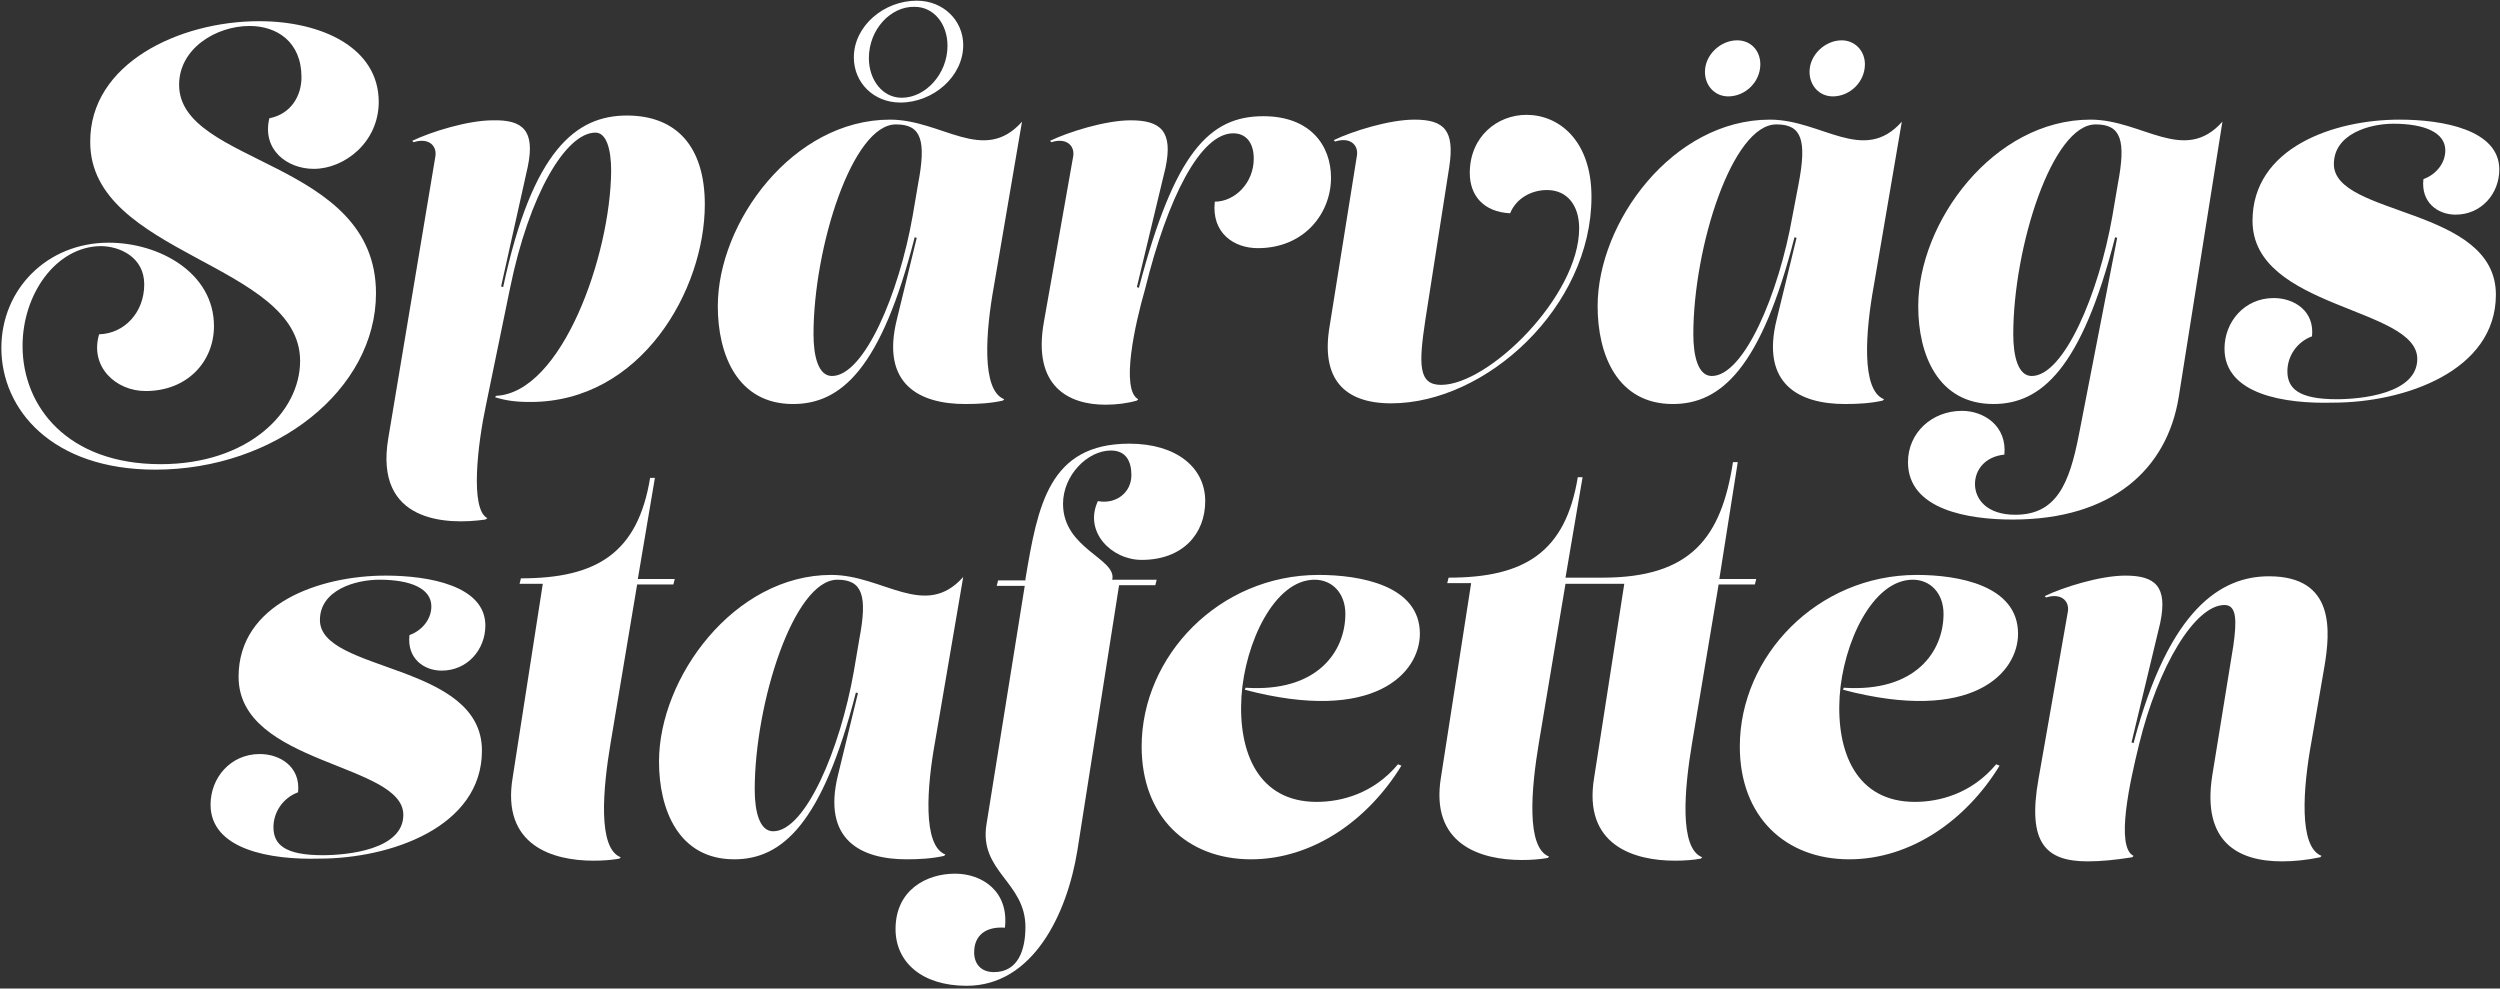 <?xml version="1.0" encoding="utf-8"?>
<!-- Generator: Adobe Illustrator 22.0.1, SVG Export Plug-In . SVG Version: 6.00 Build 0)  -->
<svg version="1.1" id="Lager_1" xmlns="http://www.w3.org/2000/svg" xmlns:xlink="http://www.w3.org/1999/xlink" x="0px" y="0px"
	 viewBox="0 0 365.7 144.6" style="enable-background:new 0 0 365.7 144.6;" xml:space="preserve">
<rect x="0" y="0" width="365.7" height="144.6" fill="#333333" stroke="none"/>
<style type="text/css">
	.st0{fill:#FFFFFF;}
</style>
<g>
	<g>
		<path class="st0" d="M37.9,3.1c9.2,0,17.5,3.9,17.5,11.8c0,5.9-5,9.8-9.5,9.8c-3.9,0-7.6-2.8-6.5-7.4c3.1-0.6,4.7-3.2,4.7-6
			c0-5.2-3.6-7.5-7.6-7.5c-4.9,0-10.3,3.3-10.3,8.6c0,11.8,28.8,10.9,28.8,30.5c0,14.1-14.7,25.8-32.3,25.8
			c-15.1,0-22.5-8.8-22.5-17.8c0-8.6,6.7-15.4,15.7-15.4c7.4,0,15.4,4.4,15.4,12.2c0,5.2-3.9,9.5-10,9.5c-4.4,0-8.2-3.6-6.8-8.3
			c3.7-0.1,6.6-3.2,6.6-7.3c0-4-3.6-5.6-6.4-5.6C8.2,36.1,3.3,43,3.3,50.6c0,8.9,6.6,17.3,20.2,17.3c12.8,0,20.4-7.6,20.4-15.1
			c0-14.3-30.7-15.5-30.7-32C13.1,9.3,26.2,3.1,37.9,3.1"/>
		<path class="st0" d="M77.2,24.4l-3.9,17.5l0.3,0.1c4.3-20.1,10.7-25.1,18.1-25.1c7.3,0,11.4,4.6,11.4,13
			c0,12.5-9.3,28.9-25.5,28.9c-2.2,0-3.6-0.2-5.2-0.7l0.2-0.2c9.6-0.5,16.7-20.5,16.8-32.9c0-3.2-0.7-5.6-2.3-5.6
			c-4.3,0-9.7,9-12.5,22.8l-3.5,17c-1.2,5.6-2.4,15.3,0.2,16.6L71,76c-5.6,0.8-16.3,0.5-14.2-11.9l6.9-41.3c0.2-1.5-1-2.7-3.2-2
			l-0.2-0.2c2.7-1.3,8.1-3,11.8-3C76.5,17.5,78.3,19.1,77.2,24.4"/>
		<path class="st0" d="M127.1,8.5c0,3.2,2,5.8,4.8,5.8c3.5,0,6.7-3.5,6.7-7.6c0-3.2-2-5.7-4.8-5.7C130.3,0.9,127.1,4.3,127.1,8.5
			 M140.9,6.6c0,4.6-4.4,8.4-9.2,8.4c-3.9,0-6.8-2.9-6.8-6.6c0-4.6,4.4-8.3,9.2-8.3C138,0.1,140.9,3,140.9,6.6 M119,48.9
			c0,3.2,0.7,6.1,2.7,6.1c4.7,0,9.8-12,11.8-23.4l0.8-4.7c1.2-6.3,0.5-8.7-3.2-8.7C124.7,18.1,119,36.2,119,48.9 M145.4,41.8
			c-1.2,6.6-1.9,15.3,1.5,16.6l-0.2,0.2c-1.8,0.4-3.6,0.5-5.5,0.5c-6.6,0-12.4-2.8-10-12.4l2.9-11.9l-0.3-0.1
			C128.9,54,123,59.1,116,59.1c-8.1,0-11-7.2-11-14.3c0-12.3,11-27.3,25.2-27.3c7.6,0,13.7,6.6,19.3,0.3L145.4,41.8z"/>
		<path class="st0" d="M166.5,58.4l-0.2,0.2c-1.4,0.4-3,0.6-4.6,0.6c-5.3,0-10.7-2.6-9-12.1l4.3-24.3c0.2-1.5-1-2.7-3.2-2l-0.2-0.2
			c2.7-1.3,8.1-3,11.8-3c4.4,0,6.2,1.6,5.1,6.9l-4.2,17.5l0.3,0.1c5.2-19.8,10.3-25.1,18.2-25.1c6.9,0,9.9,4.3,9.9,9
			c0,5.2-3.9,10.3-10.7,10.3c-3.5,0-6.8-2.2-6.3-6.8c2.9,0,5.7-2.7,5.7-6.3c0-2.4-1.2-3.7-3-3.7c-4.8,0-9.6,9.4-12.9,22.8
			C166,47.5,163.9,57,166.5,58.4"/>
		<path class="st0" d="M208.5,46.8c-1,6.6-1,9.5,2.3,9.5c7,0,20.2-13,20.2-22.9c0-3.3-1.7-5.6-4.7-5.6c-2.3,0-4.5,1.2-5.4,3.4
			c-3.9-0.2-5.9-2.6-5.9-5.9c0-5.3,4-8.5,8.3-8.5c4.7,0,9.5,3.7,9.5,12c0,16.1-15.4,30.2-29.3,30.2c-7,0-10.3-3.7-9-11.3l4-25
			c0.2-1.5-1-2.7-3.2-2l-0.2-0.2c2.7-1.3,8.1-3,11.8-3c4.4,0,5.9,1.6,5.1,6.9L208.5,46.8z"/>
		<path class="st0" d="M272.8,9.4c0,2.6-2.2,4.7-4.7,4.7c-1.9,0-3.4-1.5-3.4-3.6c0-2.5,2.3-4.6,4.7-4.6
			C271.4,5.9,272.8,7.5,272.8,9.4 M257.5,9.4c0,2.6-2.2,4.7-4.7,4.7c-1.9,0-3.4-1.5-3.4-3.6c0-2.5,2.3-4.6,4.7-4.6
			C256.2,5.9,257.5,7.5,257.5,9.4 M247.7,48.9c0,3.2,0.7,6.1,2.7,6.1c4.7,0,9.8-12,11.8-23.4l0.9-4.7c1.2-6.3,0.5-8.7-3.2-8.7
			C253.4,18.1,247.7,36.2,247.7,48.9 M274.1,41.8c-1.2,6.6-1.9,15.3,1.5,16.6l-0.2,0.2c-1.8,0.4-3.6,0.5-5.5,0.5
			c-6.6,0-12.4-2.8-10-12.4l2.9-11.9l-0.3-0.1c-4.9,19.2-10.8,24.4-17.8,24.4c-8.1,0-11-7.2-11-14.3c0-12.3,11-27.3,25.2-27.3
			c7.6,0,13.7,6.6,19.3,0.3L274.1,41.8z"/>
		<path class="st0" d="M294.5,48.9c0,3.2,0.7,6.1,2.7,6.1c4.7,0,9.8-12,11.8-23.4l0.8-4.7c1.2-6.3,0.5-8.7-3.2-8.7
			C300.2,18.1,294.5,36.2,294.5,48.9 M318.7,58.1C317,68.6,309,76,294.4,76c-6.4,0-15.3-1.4-15.3-8.4c0-4.3,3.5-7.5,7.9-7.5
			c3.2,0,6.6,2.2,6.2,6.4c-2.9,0.3-4.3,2.3-4.3,4.3c0,2.2,1.7,4.5,5.9,4.5c6,0,7.9-4.5,9.3-11.7l5.6-28.8l-0.3-0.1
			c-4.9,19.2-10.8,24.4-17.8,24.4c-8.1,0-11-7.2-11-14.3c0-12.3,11-27.3,25.2-27.3c7.6,0,13.7,6.6,19.3,0.3L318.7,58.1z"/>
		<path class="st0" d="M325.4,51c0-3.9,2.9-7.4,7.2-7.4c3,0,6,1.9,5.6,5.6c-2.2,0.8-3.6,2.9-3.6,5.1c0,2.5,1.6,4.1,7.2,4.1
			c3.6,0,11.8-0.8,11.8-5.9c0-7.6-24.1-7.3-24.1-20.2c0-10.7,11.9-14.8,21.5-14.8c6.4,0,14.6,1.5,14.6,7.3c0,3.5-2.6,6.6-6.4,6.6
			c-2.6,0-5.1-1.8-4.7-5.2c1.7-0.6,3.2-2.2,3.2-4.2c0-2.6-3-3.9-7.6-3.9c-3.5,0-8.7,1.5-8.7,5.9c0,7.7,23.7,6.2,23.7,19.1
			c0,11.2-13.4,15.8-23.8,15.8C334.2,59.1,325.4,57.7,325.4,51"/>
	</g>
	<g>
		<path class="st0" d="M30.8,117.7c0-3.9,2.9-7.4,7.2-7.4c3,0,6,1.9,5.6,5.6c-2.2,0.8-3.6,2.9-3.6,5.1c0,2.5,1.6,4.1,7.2,4.1
			c3.6,0,11.8-0.8,11.8-5.9c0-7.6-24.1-7.3-24.1-20.2c0-10.7,11.9-14.8,21.5-14.8c6.4,0,14.6,1.5,14.6,7.3c0,3.5-2.6,6.6-6.4,6.6
			c-2.6,0-5.1-1.8-4.7-5.2c1.7-0.6,3.2-2.2,3.2-4.2c0-2.6-3-3.9-7.6-3.9c-3.5,0-8.7,1.5-8.7,5.9c0,7.7,23.7,6.2,23.7,19.1
			c0,11.2-13.4,15.8-23.8,15.8C39.6,125.8,30.8,124.3,30.8,117.7"/>
		<path class="st0" d="M93.3,84.7h5.4l-0.2,0.8h-5.3l-3.9,23.3c-1.1,6.6-1.9,15.3,1.5,16.6l-0.2,0.2c-1.1,0.2-2.4,0.3-3.8,0.3
			c-5.9,0-13.5-2.2-11.8-12.2l4.4-28.3H76l0.2-0.8c11.1,0,17.1-3.7,18.9-14.7h0.7L93.3,84.7z"/>
		<path class="st0" d="M110.4,115.5c0,3.2,0.7,6.1,2.7,6.1c4.7,0,9.8-12,11.8-23.4l0.8-4.7c1.2-6.3,0.5-8.7-3.2-8.7
			C116.1,84.8,110.4,102.9,110.4,115.5 M136.8,108.4c-1.2,6.6-1.9,15.3,1.5,16.6l-0.2,0.2c-1.8,0.4-3.6,0.5-5.5,0.5
			c-6.6,0-12.4-2.8-10-12.4l2.9-11.9l-0.3-0.1c-4.9,19.2-10.8,24.4-17.8,24.4c-8.1,0-11-7.2-11-14.3c0-12.3,11-27.3,25.2-27.3
			c7.6,0,13.7,6.6,19.3,0.3L136.8,108.4z"/>
		<path class="st0" d="M150,84.7c1.8-10.7,3.4-19.8,15.2-19.8c6.9,0,11.1,3.5,11.1,8.4c0,4.8-3.3,8.6-9.3,8.6
			c-4.4,0-8.5-4.1-6.4-8.6c2.6,0.5,4.9-1.2,4.9-3.8c0-1.9-0.7-3.6-3-3.6c-3.4,0-7,3.6-7,7.8c0,6.6,7.9,8,7.2,11.1h6.5l-0.2,0.8h-5.3
			l-6.1,38.8c-1.5,9.3-6.5,19.8-16.2,19.8c-6.6,0-10.4-3.5-10.4-8.3c0-5.7,4.5-8.1,8.7-8.1c4,0,7.9,2.6,7.3,7.9
			c-2.9-0.2-4.5,1.2-4.5,3.6c0,1.7,1,2.9,2.9,2.9c3.5,0,4.6-3.2,4.6-6.6c0-6.6-6.8-8.1-5.7-15l5.6-34.9h-4.1l0.2-0.8H150z"/>
		<path class="st0" d="M196.8,89.8c0-3-1.9-5-4.5-5c-5.9,0-10.2,9.3-10.7,17.1c-0.5,8.2,2.5,15.4,11,15.4c3.6,0,8.3-1.2,11.9-5.5
			l0.5,0.2c-4.9,8-13,13.7-22,13.7c-9.3,0-16-6.2-16-16.5c0-13.2,11.3-25.1,25.9-25.1c6,0,14.8,1.5,14.8,8.6
			c0,5.7-6.6,13.2-25.6,8.2l0.1-0.3C192.7,101.3,196.8,95.3,196.8,89.8"/>
		<path class="st0" d="M251.5,84.7h5.4l-0.2,0.8h-5.3l-3.9,23.3c-1.1,6.6-1.9,15.3,1.5,16.6l-0.2,0.2c-1.1,0.2-2.4,0.3-3.8,0.3
			c-5.9,0-13.5-2.2-11.8-12.2l4.4-28.3H229l-3.9,23.3c-1.1,6.6-1.9,15.3,1.5,16.6l-0.2,0.2c-1.1,0.2-2.4,0.3-3.8,0.3
			c-5.9,0-13.5-2.2-11.8-12.2l4.4-28.3h-3.5l0.2-0.8c11.1,0,17.1-3.7,18.9-14.7h0.7l-2.5,14.7h5.4c13,0,17.4-5.9,19.1-16.9h0.7
			L251.5,84.7z"/>
		<path class="st0" d="M284.3,89.8c0-3-1.9-5-4.5-5c-5.9,0-10.2,9.3-10.7,17.1c-0.5,8.2,2.5,15.4,11,15.4c3.6,0,8.3-1.2,11.9-5.5
			l0.5,0.2c-4.9,8-13,13.7-22,13.7c-9.3,0-16-6.2-16-16.5c0-13.2,11.3-25.1,25.9-25.1c6,0,14.8,1.5,14.8,8.6
			c0,5.7-6.6,13.2-25.6,8.2l0.1-0.3C280.2,101.3,284.3,95.3,284.3,89.8"/>
		<path class="st0" d="M302.5,89.4c0.2-1.5-1-2.7-3.2-2l-0.2-0.2c2.7-1.3,8.1-3,11.8-3c4.4,0,6.2,1.6,5.1,6.9l-4.2,17.5l0.3,0.1
			c5.2-19.8,12.9-24.4,19.8-24.4c9.7,0,9,8,8.1,13.3l-1.9,11c-1.2,6.6-1.9,15.3,1.5,16.6l-0.2,0.2c-1.9,0.4-3.8,0.6-5.6,0.6
			c-6.4,0-11.7-2.8-10.2-12.5l3.1-19.1c0.5-3.6,0.5-5.9-1.3-5.9c-4.3,0-9.7,8.9-12.5,20.4c-1.3,5.3-3.5,15-0.8,16.3l-0.2,0.2
			c-2.5,0.4-4.6,0.6-6.5,0.6c-6.1,0-8.9-2.6-7.2-12.1L302.5,89.4z"/>
	</g>
</g>
</svg>
